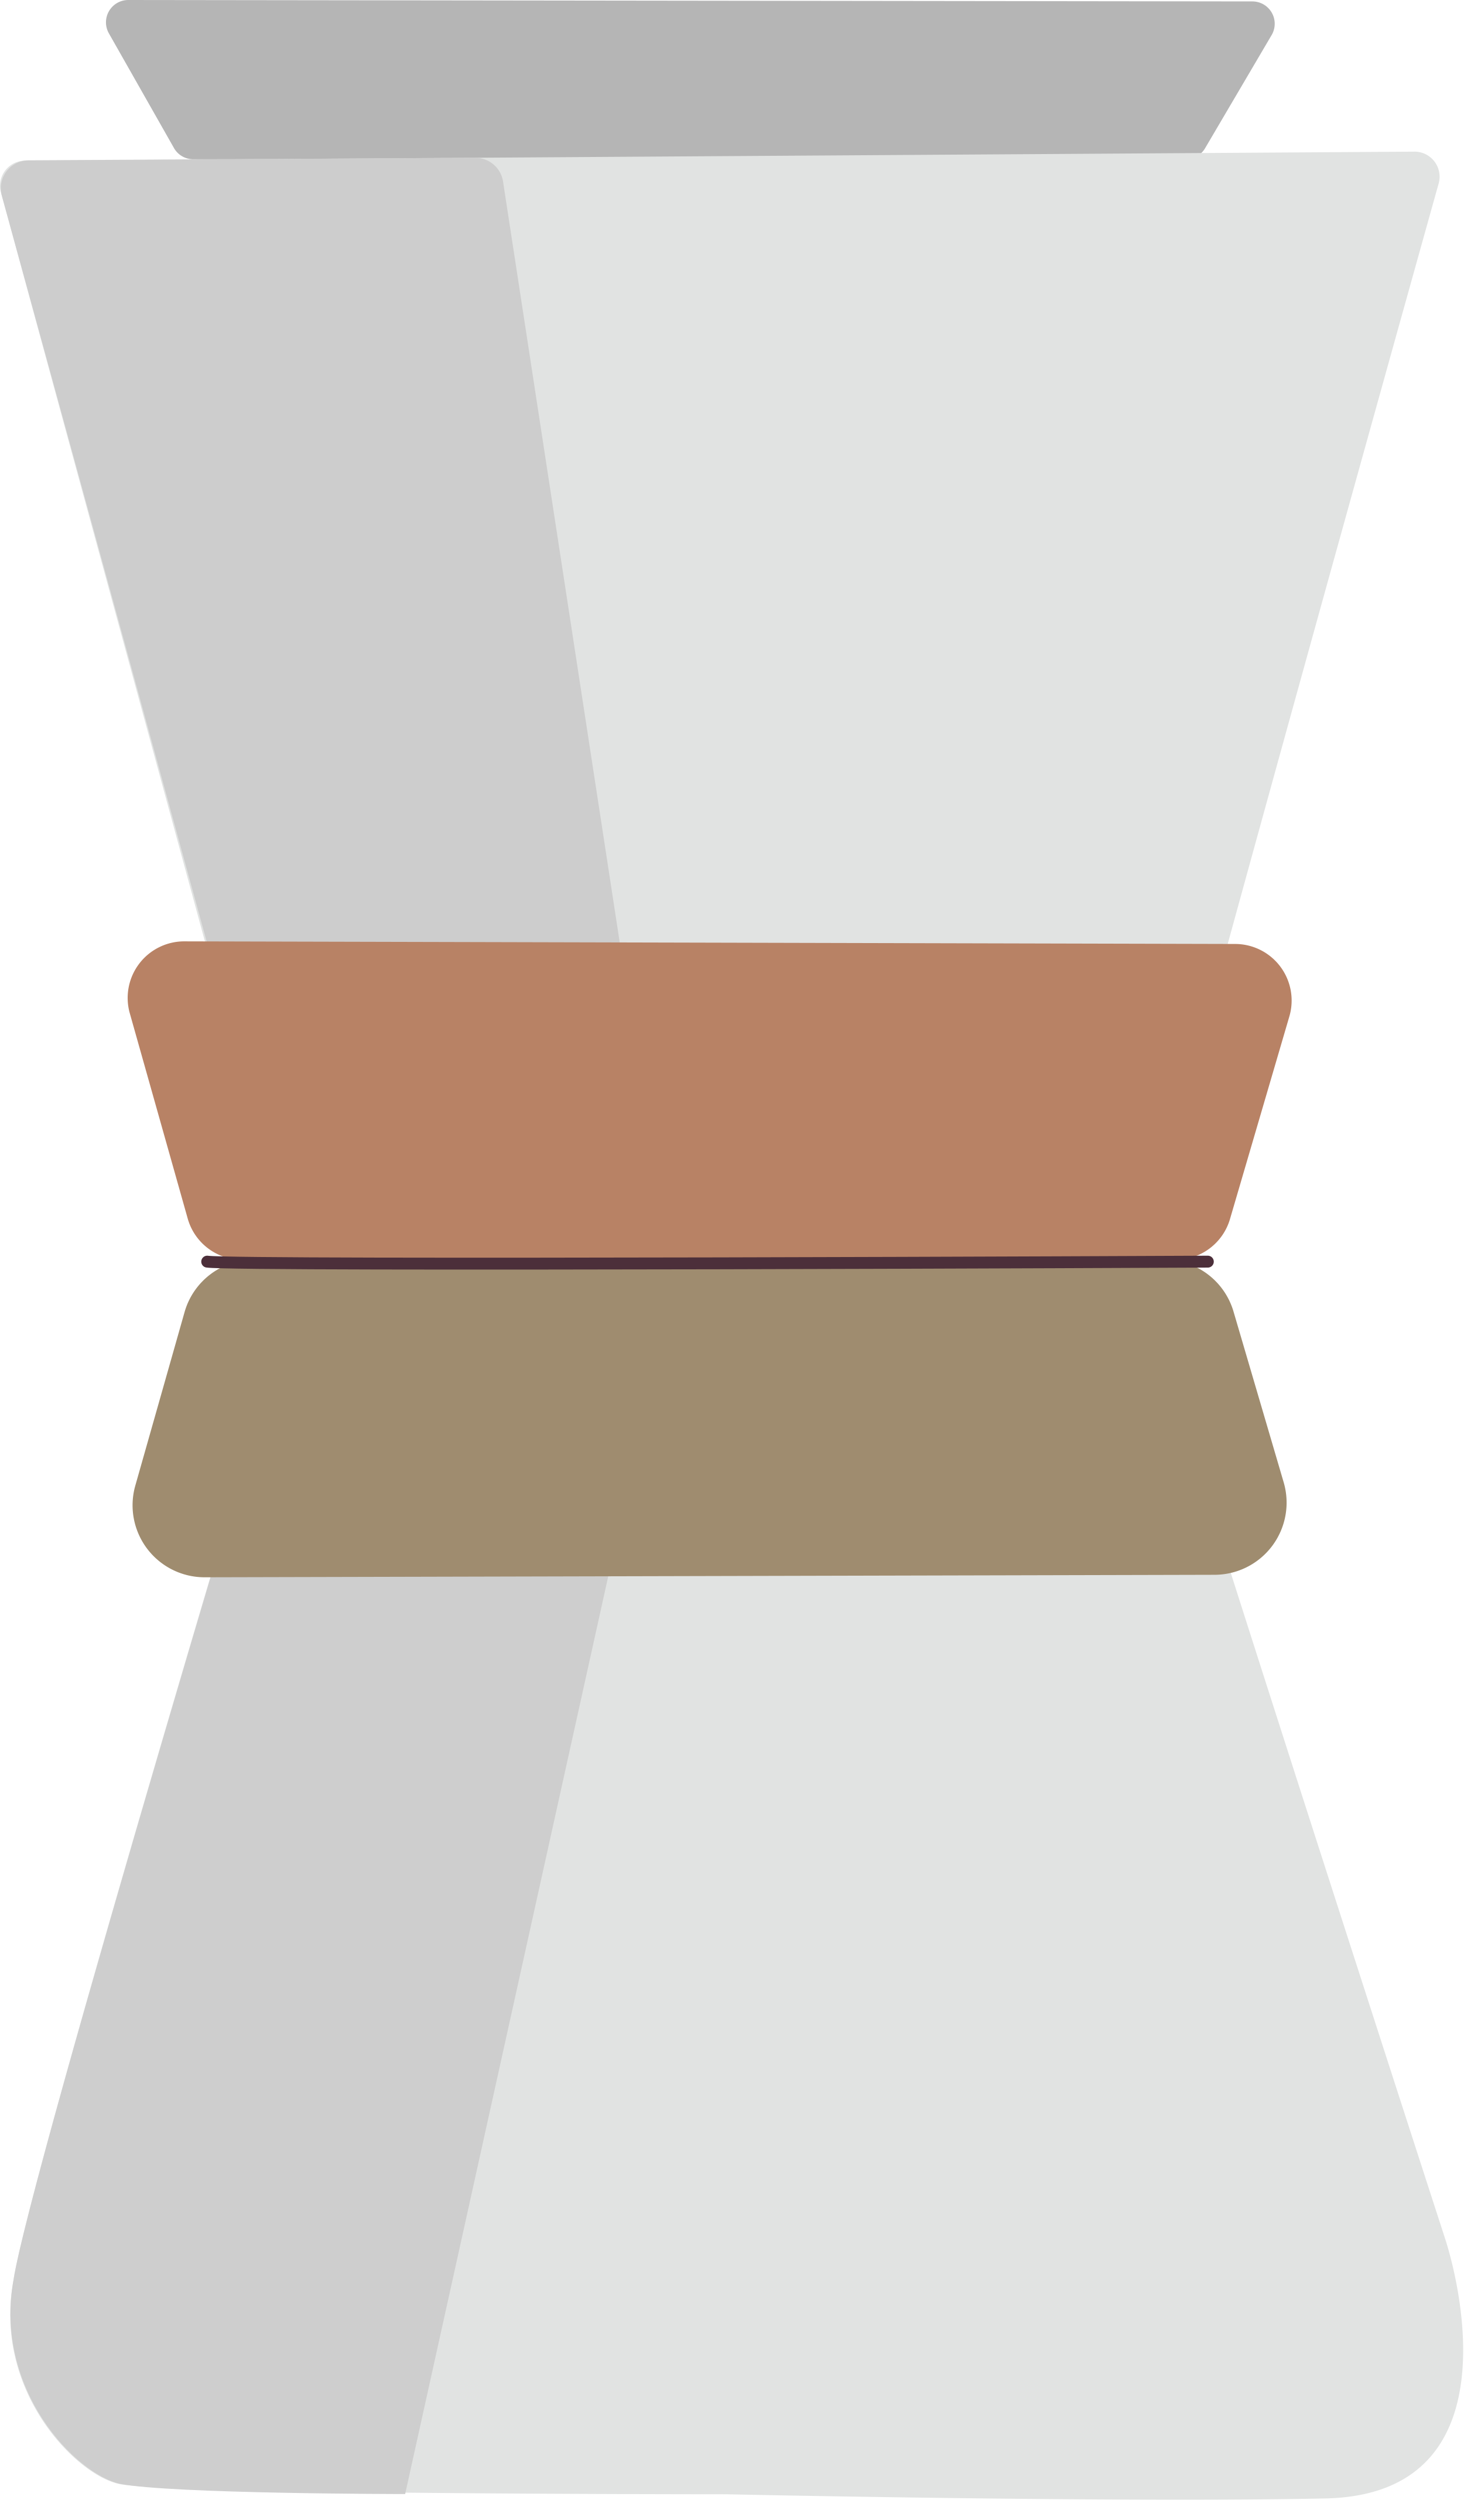 <svg xmlns="http://www.w3.org/2000/svg" viewBox="0 0 123.22 210.37"><defs><style>.cls-1{fill:#b5b5b5;}.cls-2{fill:#e1e3e2;}.cls-3{fill:#cdcdcd;}.cls-4{fill:#cecece;}.cls-5{fill:#b88265;}.cls-6{fill:#9f8c6f;}.cls-7{fill:none;stroke:#4c2f3a;stroke-linecap:round;stroke-miterlimit:10;}</style></defs><g id="Ebene_2" data-name="Ebene 2"><g id="Ebene_1-2" data-name="Ebene 1"><g id="Chemex"><path class="cls-1" d="M99.8,13.4H16.25a1.87,1.87,0,0,1-1.64-1L9.16,2.8A1.88,1.88,0,0,1,10.8,0l94.6.12A1.88,1.88,0,0,1,107,3l-5.6,9.52A1.88,1.88,0,0,1,99.8,13.4Z"/><path class="cls-2" d="M2.09,13.52l117-.76a2.11,2.11,0,0,1,2,2.67c-4.27,15.26-25.23,90.4-25.19,92,.06,1.83,25.73,80.94,25.73,80.94s7.29,21.49-10.07,21.86-50.39-.35-50.39-.35-46.87,0-51.11-.86c-3.69-.76-10.65-7.89-8.93-17.13,1.24-8.41,21.69-76.37,23.79-83.34a2.08,2.08,0,0,0,0-1.16L.08,16.19A2.11,2.11,0,0,1,2.09,13.52Z"/><path class="cls-3" d="M25.55,108.91.16,16.49a2.35,2.35,0,0,1,2.25-3L40,13.28a2.35,2.35,0,0,1,2.34,2l14.25,92.9"/><path class="cls-4" d="M56.6,108.21l-31.46-.28s-22.66,75-24,83.91C-.55,201.08,6.42,208.21,10.1,209c4.24.85,24,.86,24,.86"/><path class="cls-5" d="M98.93,106H20.37a4.75,4.75,0,0,1-4.57-3.46L10.91,85.21a4.76,4.76,0,0,1,4.59-6l88.47.22a4.76,4.76,0,0,1,4.55,6.1l-5,17.06A4.76,4.76,0,0,1,98.93,106Z"/><path class="cls-6" d="M98,106H21.37a6.06,6.06,0,0,0-5.84,4.42L11.39,125a6.06,6.06,0,0,0,5.85,7.72l85-.21a6.07,6.07,0,0,0,5.8-7.79l-4.24-14.43A6.07,6.07,0,0,0,98,106Z"/><path class="cls-7" d="M17.44,106.16c2.45.38,84.22,0,84.22,0"/></g></g></g></svg>